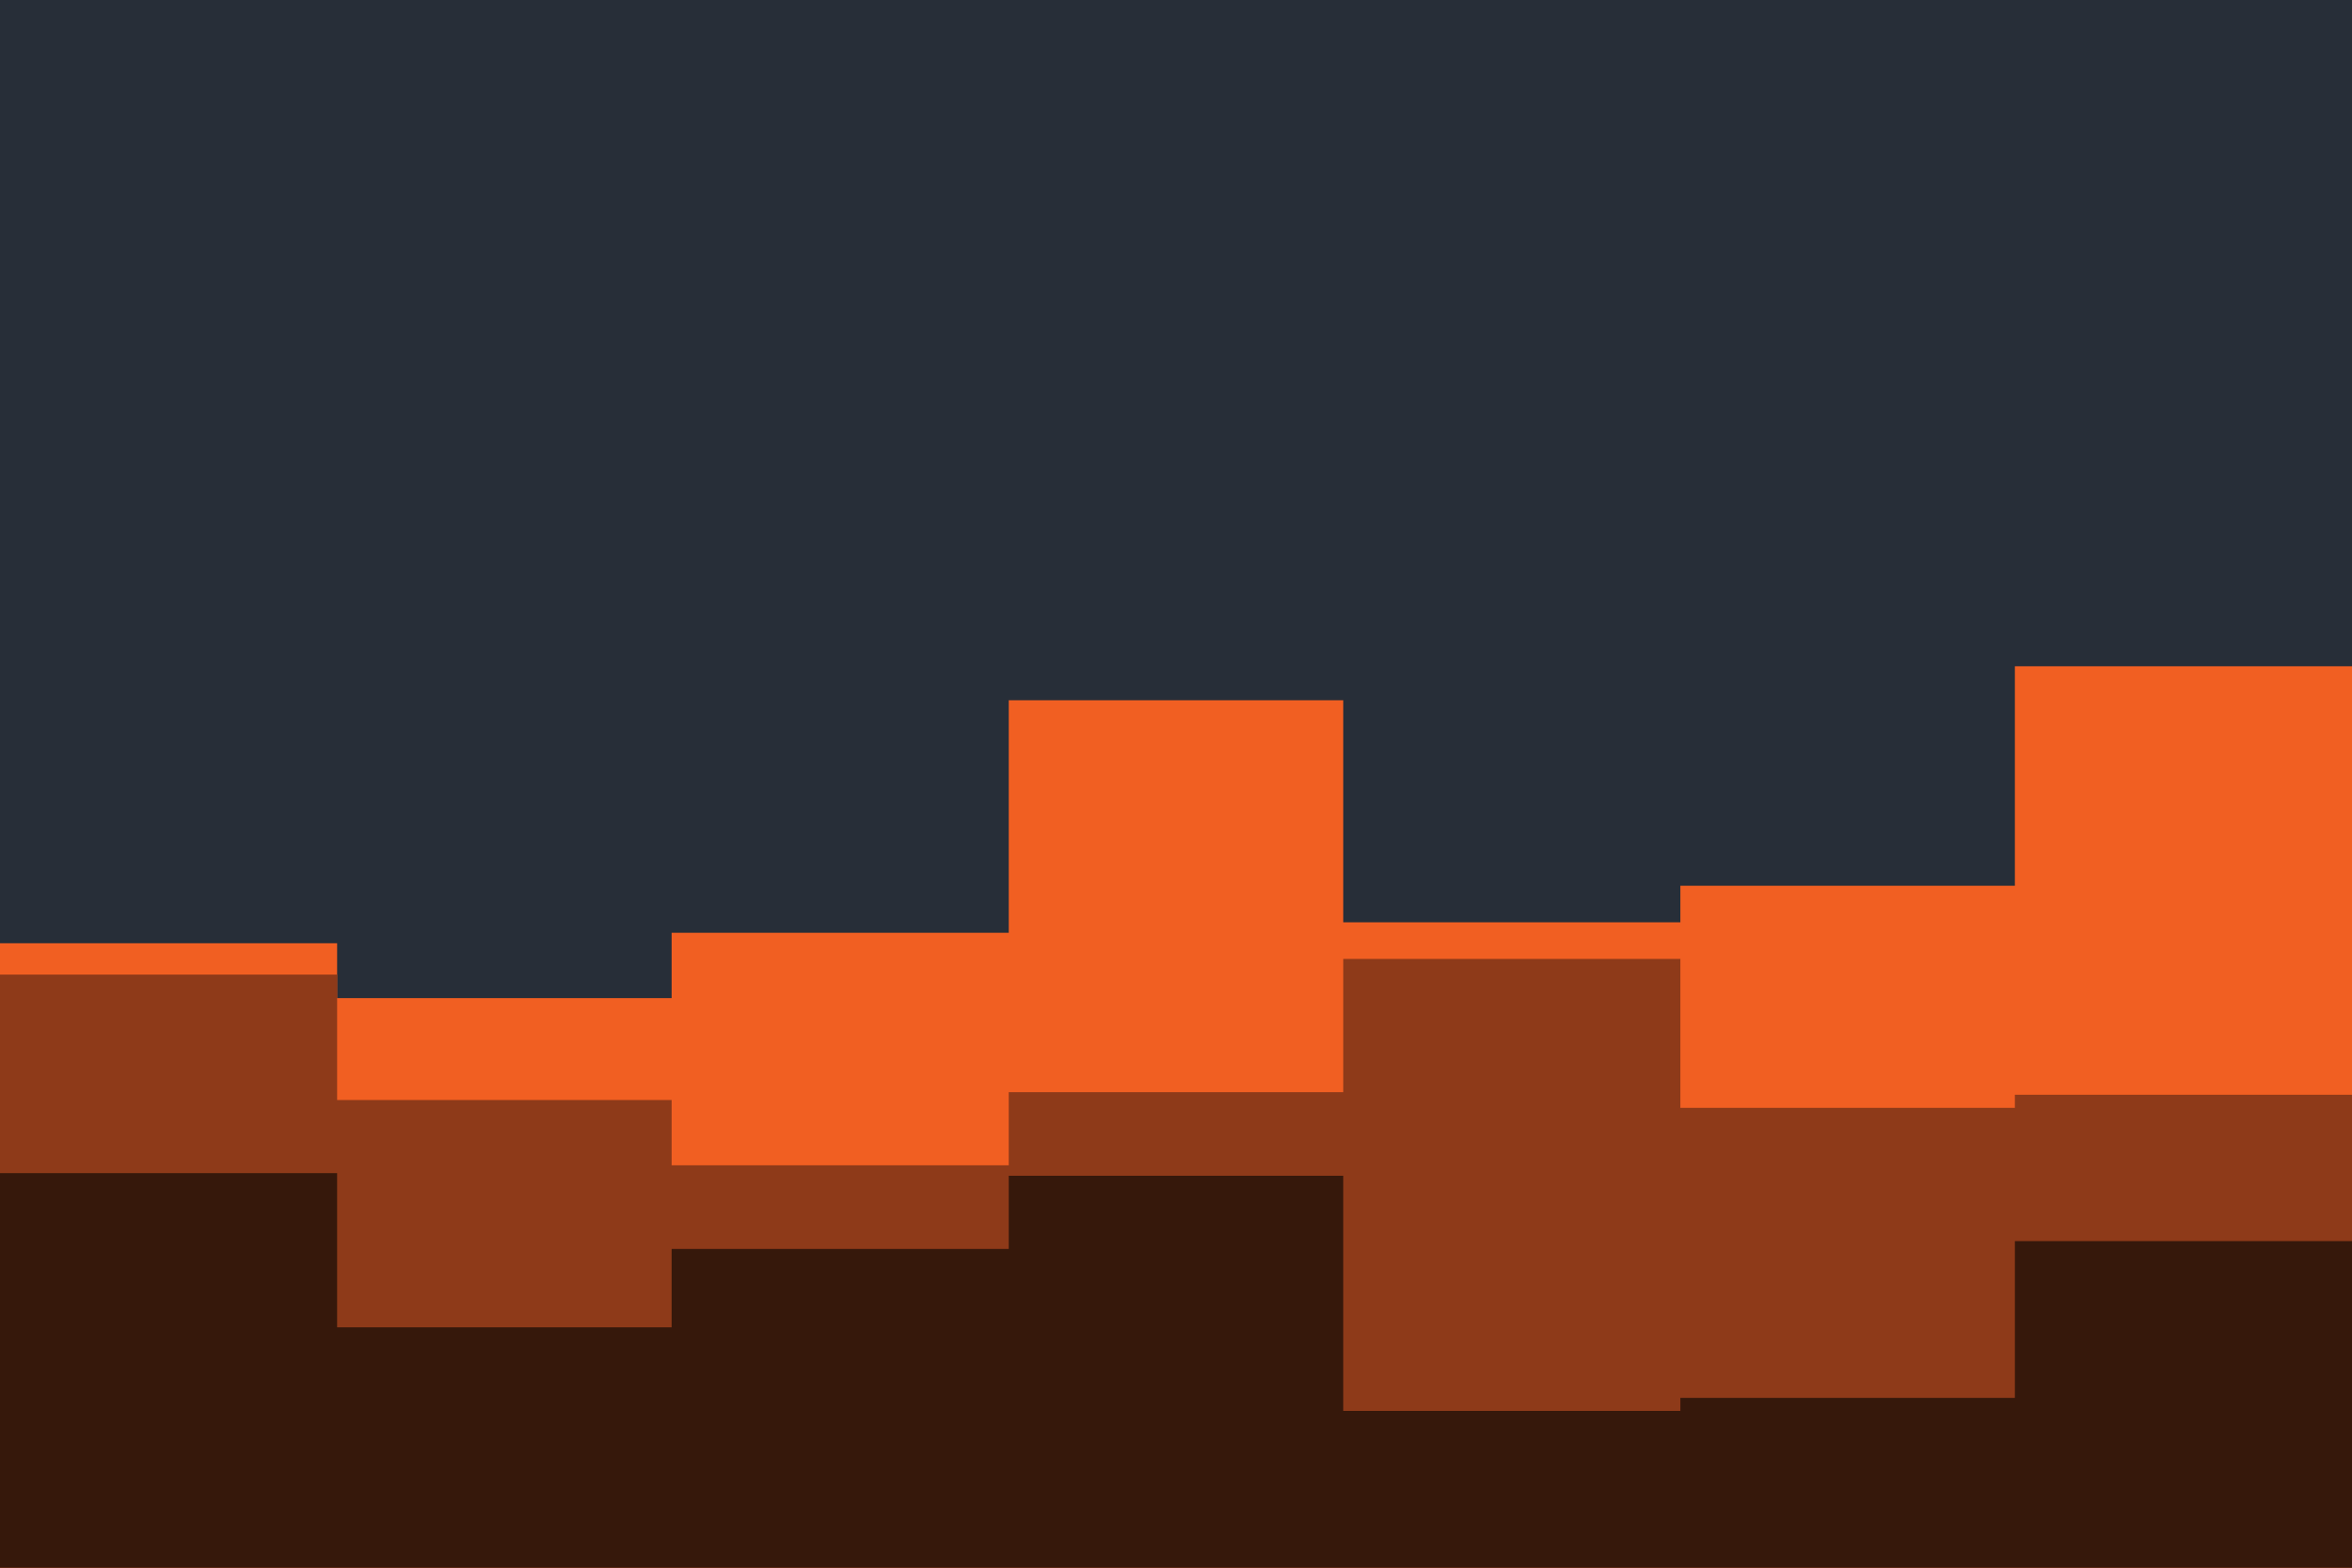 <svg id="visual" viewBox="0 0 900 600" width="900" height="600" xmlns="http://www.w3.org/2000/svg" xmlns:xlink="http://www.w3.org/1999/xlink" version="1.1"><rect x="0" y="0" width="900" height="600" fill="#272e38"></rect><path d="M0 361L129 361L129 382L257 382L257 357L386 357L386 268L514 268L514 353L643 353L643 339L771 339L771 255L900 255L900 304L900 601L900 601L771 601L771 601L643 601L643 601L514 601L514 601L386 601L386 601L257 601L257 601L129 601L129 601L0 601Z" fill="#f15f22"></path><path d="M0 373L129 373L129 421L257 421L257 446L386 446L386 418L514 418L514 367L643 367L643 424L771 424L771 419L900 419L900 345L900 601L900 601L771 601L771 601L643 601L643 601L514 601L514 601L386 601L386 601L257 601L257 601L129 601L129 601L0 601Z" fill="#8e3a19"></path><path d="M0 449L129 449L129 508L257 508L257 478L386 478L386 450L514 450L514 540L643 540L643 535L771 535L771 475L900 475L900 464L900 601L900 601L771 601L771 601L643 601L643 601L514 601L514 601L386 601L386 601L257 601L257 601L129 601L129 601L0 601Z" fill="#36180b"></path></svg>